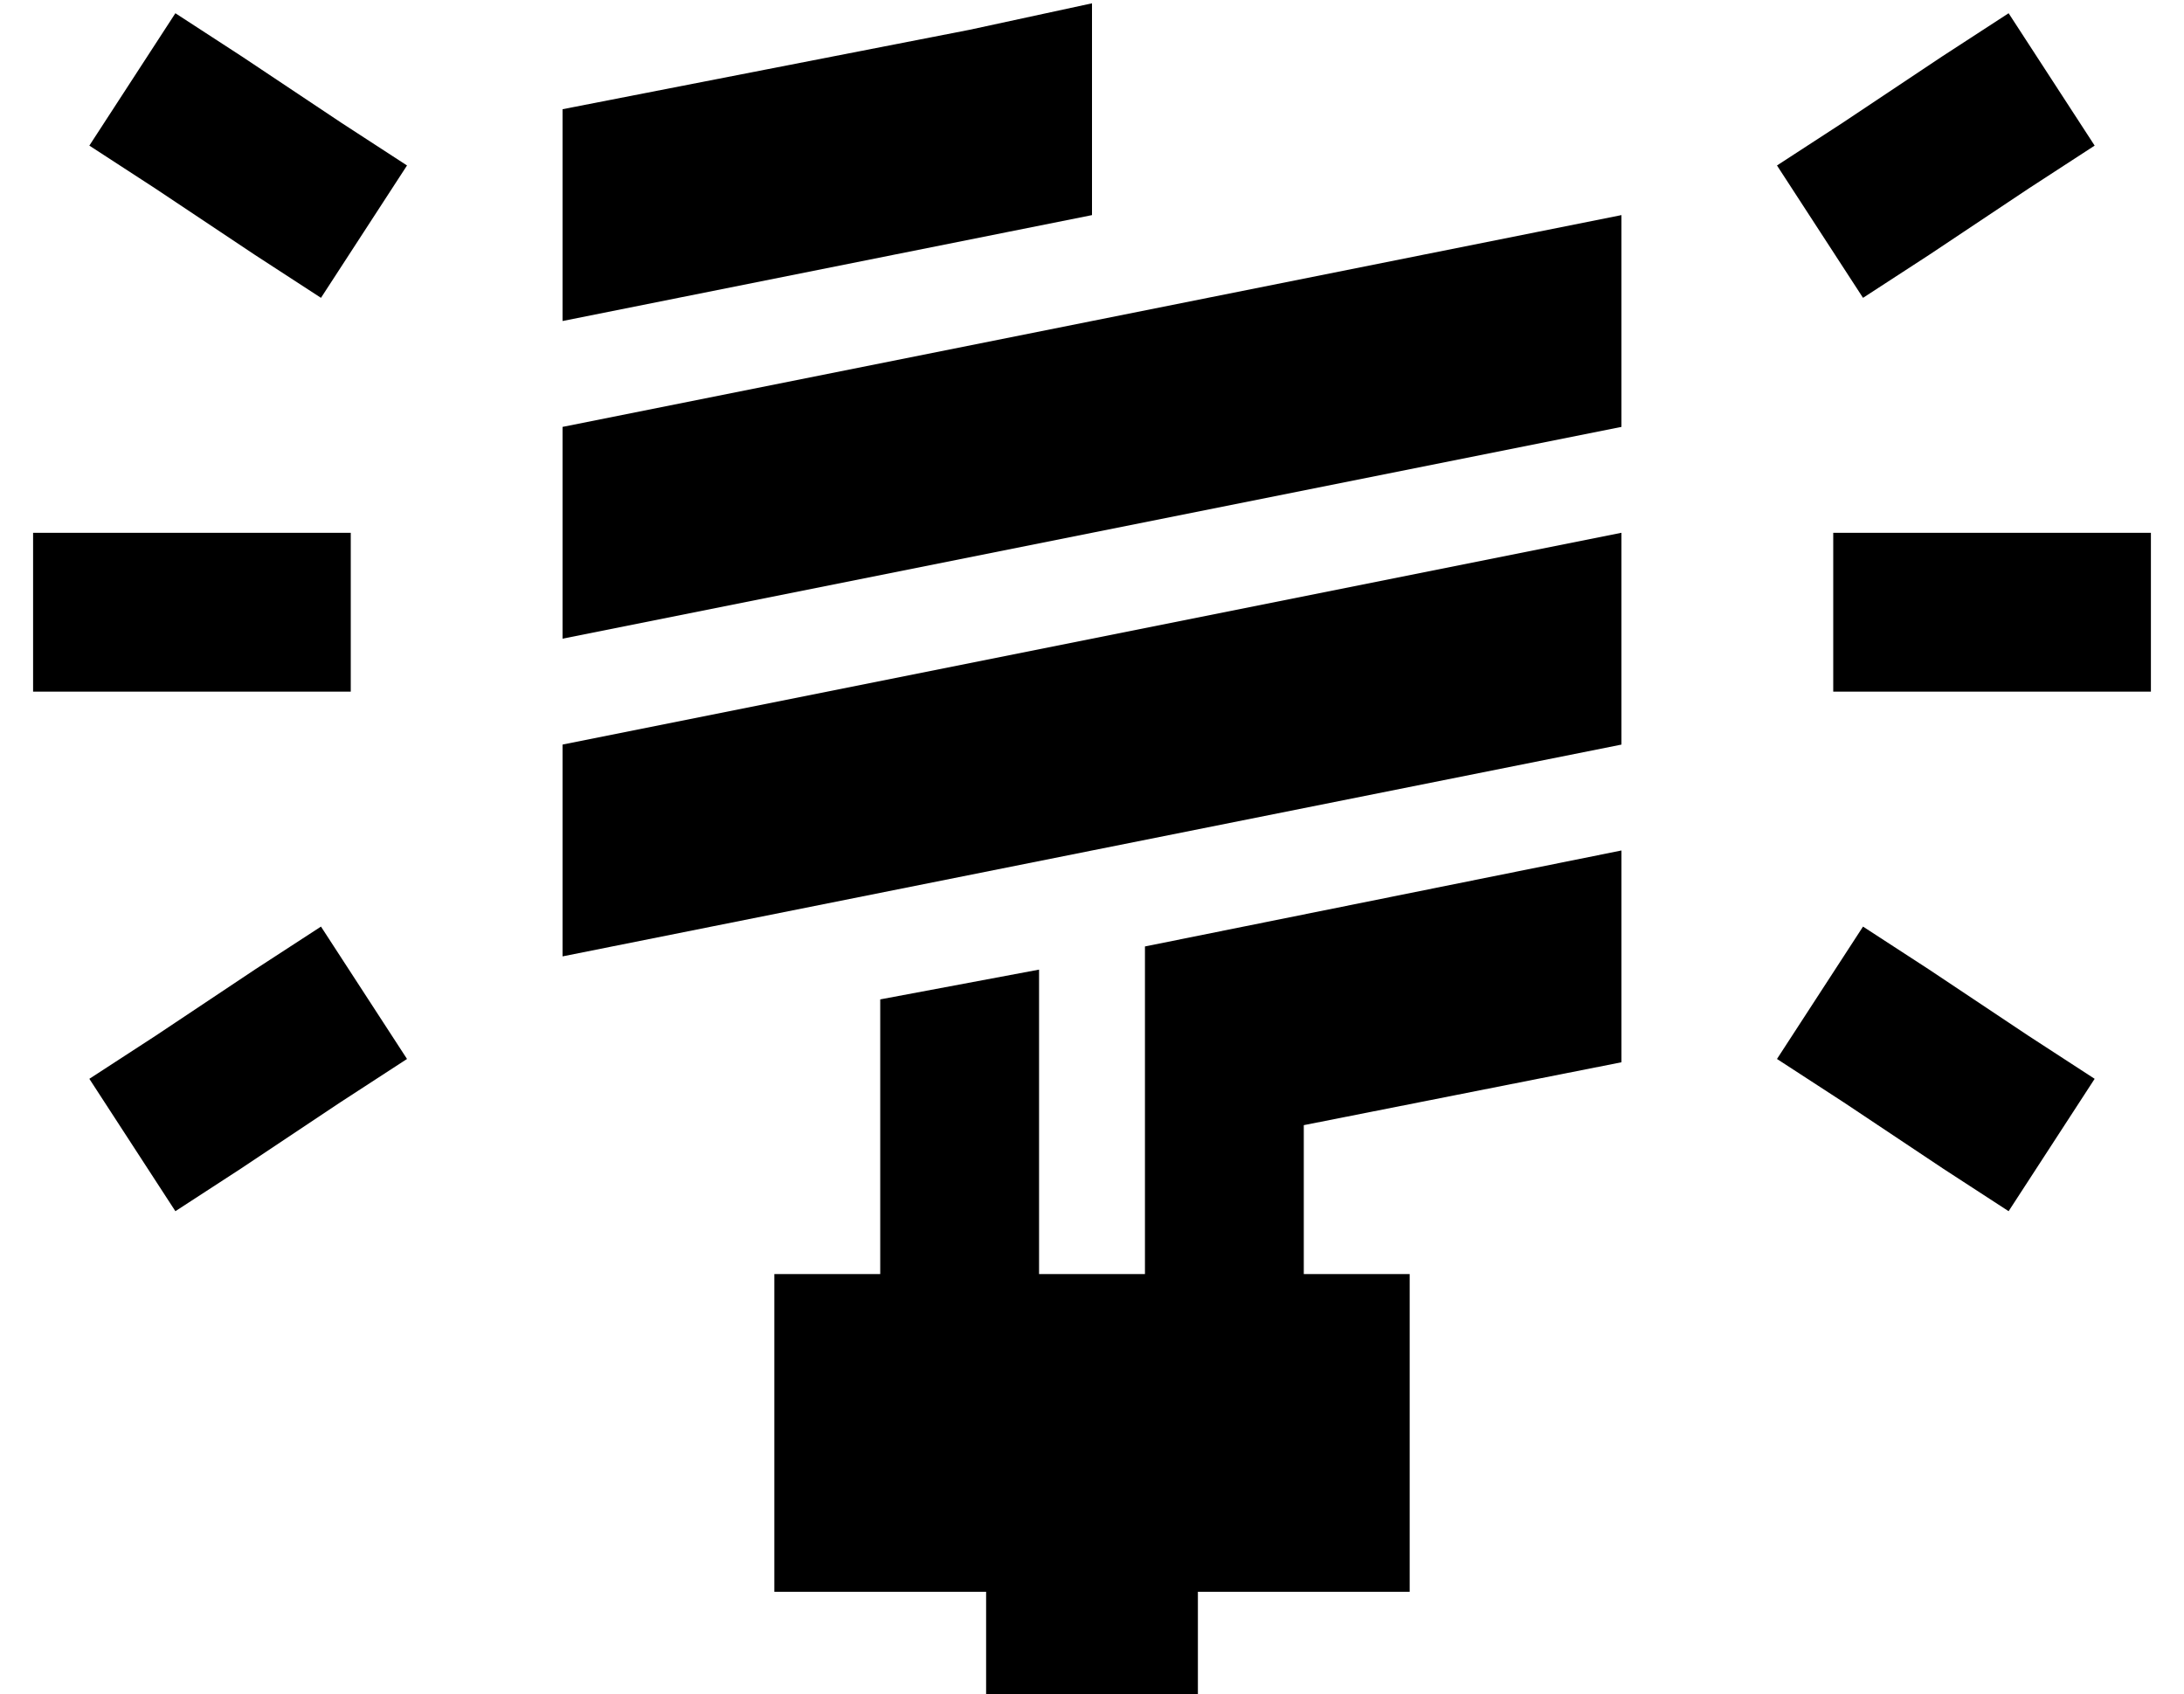 <?xml version="1.0" standalone="no"?>
<!DOCTYPE svg PUBLIC "-//W3C//DTD SVG 1.1//EN" "http://www.w3.org/Graphics/SVG/1.1/DTD/svg11.dtd" >
<svg xmlns="http://www.w3.org/2000/svg" xmlns:xlink="http://www.w3.org/1999/xlink" version="1.1" viewBox="-10 -40 660 512">
   <path fill="currentColor"
d="M295 30l25 -5l-25 5l25 -5v-26v0v-38v0l-37 8v0l-123 24v0v64v0l135 -27v0zM160 185v64v-64v64l320 -64v0v-64v0l-320 64v0zM160 89v64v-64v64l320 -64v0v-64v0l-320 64v0zM224 345v96v-96v96h64v0v32v0h64v0v-32v0h64v0v-96v0h-32v0v-45v0l96 -19v0v-64v0l-144 29v0v35
v0v29v0v35v0h-32v0v-92v0l-48 9v0v83v0h-32v0zM63 -23l-20 -13l20 13l-20 -13l-26 40v0l20 13v0l6 4v0l24 16v0l20 13v0l26 -40v0l-20 -13v0l-24 -16v0l-6 -4v0zM603 17l20 -13l-20 13l20 -13l-26 -40v0l-20 13v0l-6 4v0l-24 16v0l-20 13v0l26 40v0l20 -13v0l24 -16v0l6 -4
v0zM24 121h-24h24h-24v48v0h24h72v-48v0h-24h-48zM568 121h-24h24h-24v48v0h24h72v-48v0h-24h-48zM93 293l20 -13l-20 13l20 -13l-26 -40v0l-20 13v0l-24 16v0l-6 4v0l-20 13v0l26 40v0l20 -13v0l6 -4v0l24 -16v0zM573 253l-20 -13l20 13l-20 -13l-26 40v0l20 13v0l24 16v0
l6 4v0l20 13v0l26 -40v0l-20 -13v0l-6 -4v0l-24 -16v0z" />
</svg>
